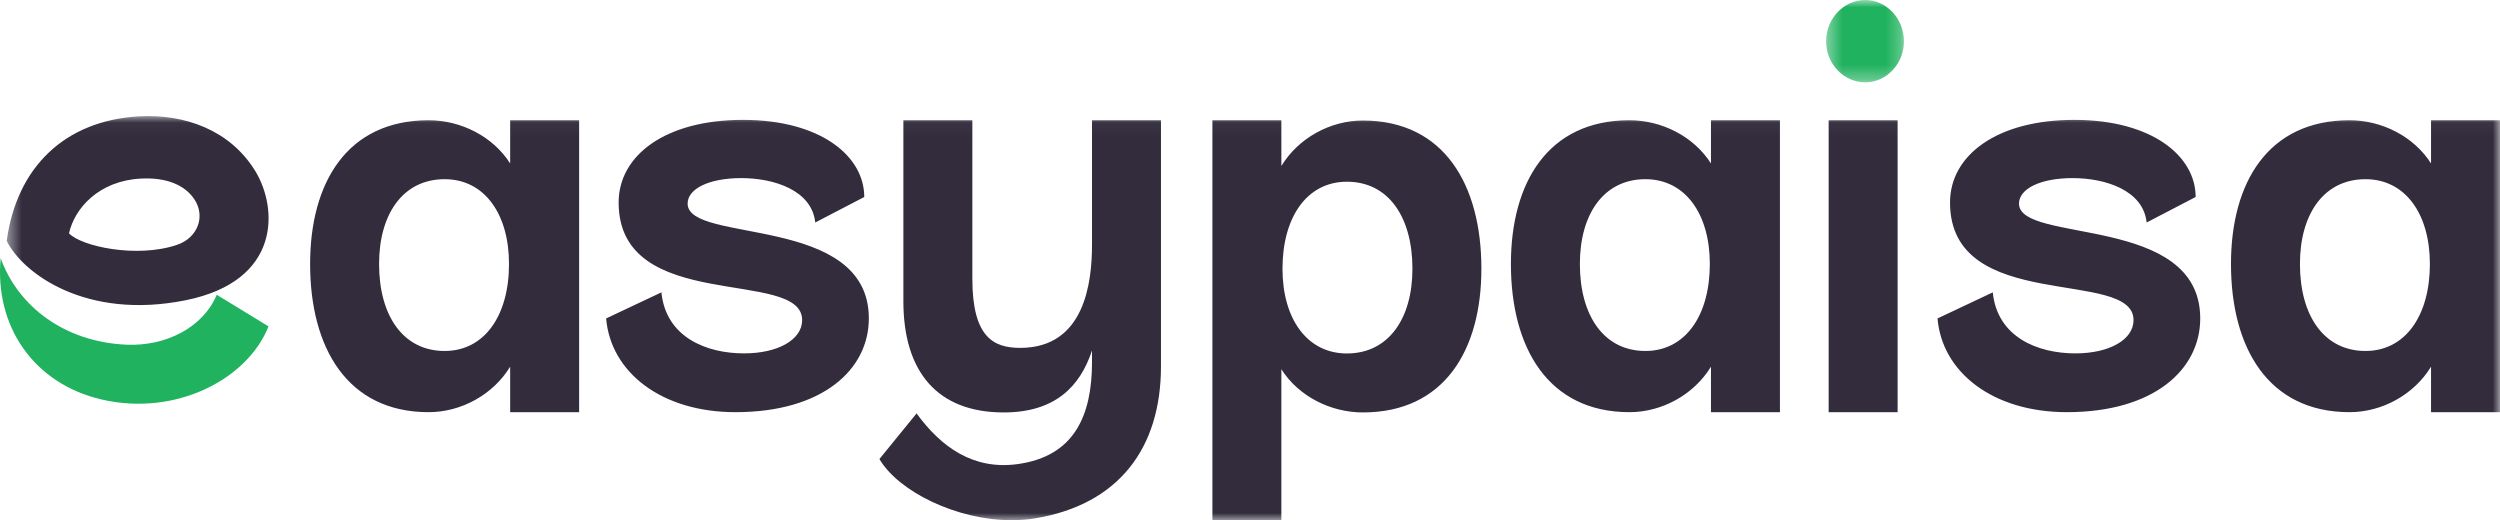 <svg width="173" height="36" viewBox="0 0 173 36" fill="none" xmlns="http://www.w3.org/2000/svg">
<g id="Home5 5">
<g id="Group 2">
<g id="EPLogo">
<g id="Group 3">
<mask id="mask0_1413_38" style="mask-type:alpha" maskUnits="userSpaceOnUse" x="0" y="8" width="173" height="28">
<g id="mask 2">
<path id="Vector" d="M0.465 8.034H173V36H0.465V8.034Z" fill="white"/>
</g>
</mask>
<g mask="url(#mask0_1413_38)">
<path id="Fill 1" fill-rule="evenodd" clip-rule="evenodd" d="M97.74 18.596C97.74 15.021 96.084 12.575 93.205 12.575C90.445 12.575 88.748 15.021 88.748 18.596C88.748 22.053 90.445 24.46 93.205 24.46C96.084 24.46 97.74 22.053 97.74 18.596ZM102.512 18.596C102.512 24.229 99.949 28.54 94.308 28.54C92.061 28.54 89.854 27.413 88.67 25.55V35.999H83.898V8.321H88.67V11.487C89.854 9.544 92.061 8.34 94.308 8.34C99.949 8.34 102.512 12.808 102.512 18.596ZM118.32 18.266C118.32 14.809 116.623 12.4 113.864 12.4C110.985 12.4 109.327 14.809 109.327 18.266C109.327 21.839 110.985 24.287 113.864 24.287C116.623 24.287 118.32 21.839 118.32 18.266ZM118.399 8.321H123.171V28.522H118.399V25.374C117.216 27.316 115.007 28.522 112.759 28.522C107.12 28.522 104.555 24.054 104.555 18.266C104.555 12.633 107.12 8.321 112.759 8.321C115.007 8.321 117.216 9.448 118.399 11.312V8.321ZM168.148 18.266C168.148 14.809 166.451 12.4 163.692 12.4C160.814 12.4 159.156 14.809 159.156 18.266C159.156 21.839 160.814 24.287 163.692 24.287C166.451 24.287 168.148 21.839 168.148 18.266ZM172.999 8.321V28.522H168.228V25.374C167.044 27.316 164.836 28.522 162.588 28.522C156.948 28.522 154.384 24.054 154.384 18.266C154.384 12.633 156.948 8.321 162.588 8.321C164.836 8.321 167.044 9.448 168.228 11.312V8.321H172.999ZM126.543 28.522H131.314V8.322H126.543V28.522ZM75.567 16.925C75.567 19.567 75.055 24.073 70.599 24.073C68.784 24.073 67.287 23.374 67.287 19.296V8.321H62.514V20.848C62.514 25.744 64.881 28.541 69.454 28.541C73.017 28.541 74.748 26.74 75.567 24.254V25.045C75.567 28.754 74.347 31.567 70.44 32.113C67.354 32.544 65.132 30.943 63.426 28.608L60.856 31.765C62.168 34.007 66.199 36.002 70.016 35.999C70.561 35.999 71.102 35.958 71.63 35.87C77.423 34.914 80.339 31.004 80.339 25.355V20.747V8.321H75.567V16.925ZM35.223 18.266C35.223 14.809 33.528 12.4 30.769 12.4C27.889 12.4 26.232 14.809 26.232 18.266C26.232 21.839 27.889 24.287 30.769 24.287C33.528 24.287 35.223 21.839 35.223 18.266ZM35.304 8.321H40.076V28.522H35.304V25.374C34.119 27.316 31.911 28.522 29.663 28.522C24.023 28.522 21.46 24.054 21.46 18.266C21.46 12.633 24.023 8.321 29.663 8.321C31.911 8.321 34.119 9.448 35.304 11.312V8.321ZM47.583 14.091C47.583 13.054 49.082 12.325 51.291 12.325C53.577 12.325 56.18 13.17 56.416 15.396L59.807 13.632C59.807 10.79 56.771 8.295 51.408 8.295C46.044 8.295 42.81 10.752 42.81 14.015C42.81 21.769 55.509 18.505 55.509 22.151C55.509 23.495 53.853 24.454 51.487 24.454C48.884 24.454 46.084 23.342 45.769 20.232L41.944 22.036C42.259 25.759 45.769 28.522 50.895 28.522C56.928 28.522 60.124 25.567 60.124 22.036C60.124 14.782 47.583 16.892 47.583 14.091ZM152.256 22.036C152.256 25.567 149.06 28.522 143.027 28.522C137.9 28.522 134.391 25.759 134.076 22.036L137.9 20.232C138.216 23.342 141.015 24.454 143.619 24.454C145.985 24.454 147.641 23.495 147.641 22.151C147.641 18.505 134.942 21.769 134.942 14.015C134.942 10.752 138.176 8.295 143.539 8.295C148.903 8.295 151.939 10.79 151.939 13.632L148.548 15.396C148.311 13.17 145.708 12.325 143.423 12.325C141.214 12.325 139.715 13.054 139.715 14.091C139.715 16.892 152.256 14.782 152.256 22.036ZM13.453 13.795C12.785 12.79 11.5 12.261 9.725 12.359C6.852 12.518 5.168 14.393 4.775 16.146C5.609 17.042 9.446 17.889 12.244 16.946C13.68 16.462 14.241 14.979 13.453 13.795ZM0.464 16.668C1.151 11.595 4.461 8.337 9.638 8.05C12.745 7.878 15.922 8.974 17.674 11.853C19.218 14.387 19.488 19.435 12.854 20.776C5.949 22.17 1.566 18.908 0.464 16.668Z" fill="#322C3C"/>
</g>
</g>
<path id="Fill 4" fill-rule="evenodd" clip-rule="evenodd" d="M14.998 20.397C14.067 22.643 11.501 23.978 8.732 23.852C4.423 23.656 1.231 21.166 0.046 17.866C-0.388 22.516 2.282 26.547 7.047 27.649C12.204 28.84 17.161 26.204 18.58 22.586L14.998 20.397Z" fill="#21B25F"/>
<g id="Group 8">
<mask id="mask1_1413_38" style="mask-type:alpha" maskUnits="userSpaceOnUse" x="126" y="0" width="6" height="6">
<g id="mask 4">
<path id="Vector_2" d="M126.366 0H131.755V5.699H126.366V0Z" fill="white"/>
</g>
</mask>
<g mask="url(#mask1_1413_38)">
<path id="Fill 6" fill-rule="evenodd" clip-rule="evenodd" d="M126.366 2.868C126.366 1.286 127.584 0 129.077 0C130.54 0 131.755 1.286 131.755 2.868C131.755 4.412 130.54 5.699 129.077 5.699C127.584 5.699 126.366 4.412 126.366 2.868Z" fill="#21B25F"/>
</g>
</g>
</g>
</g>
</g>
</svg>
